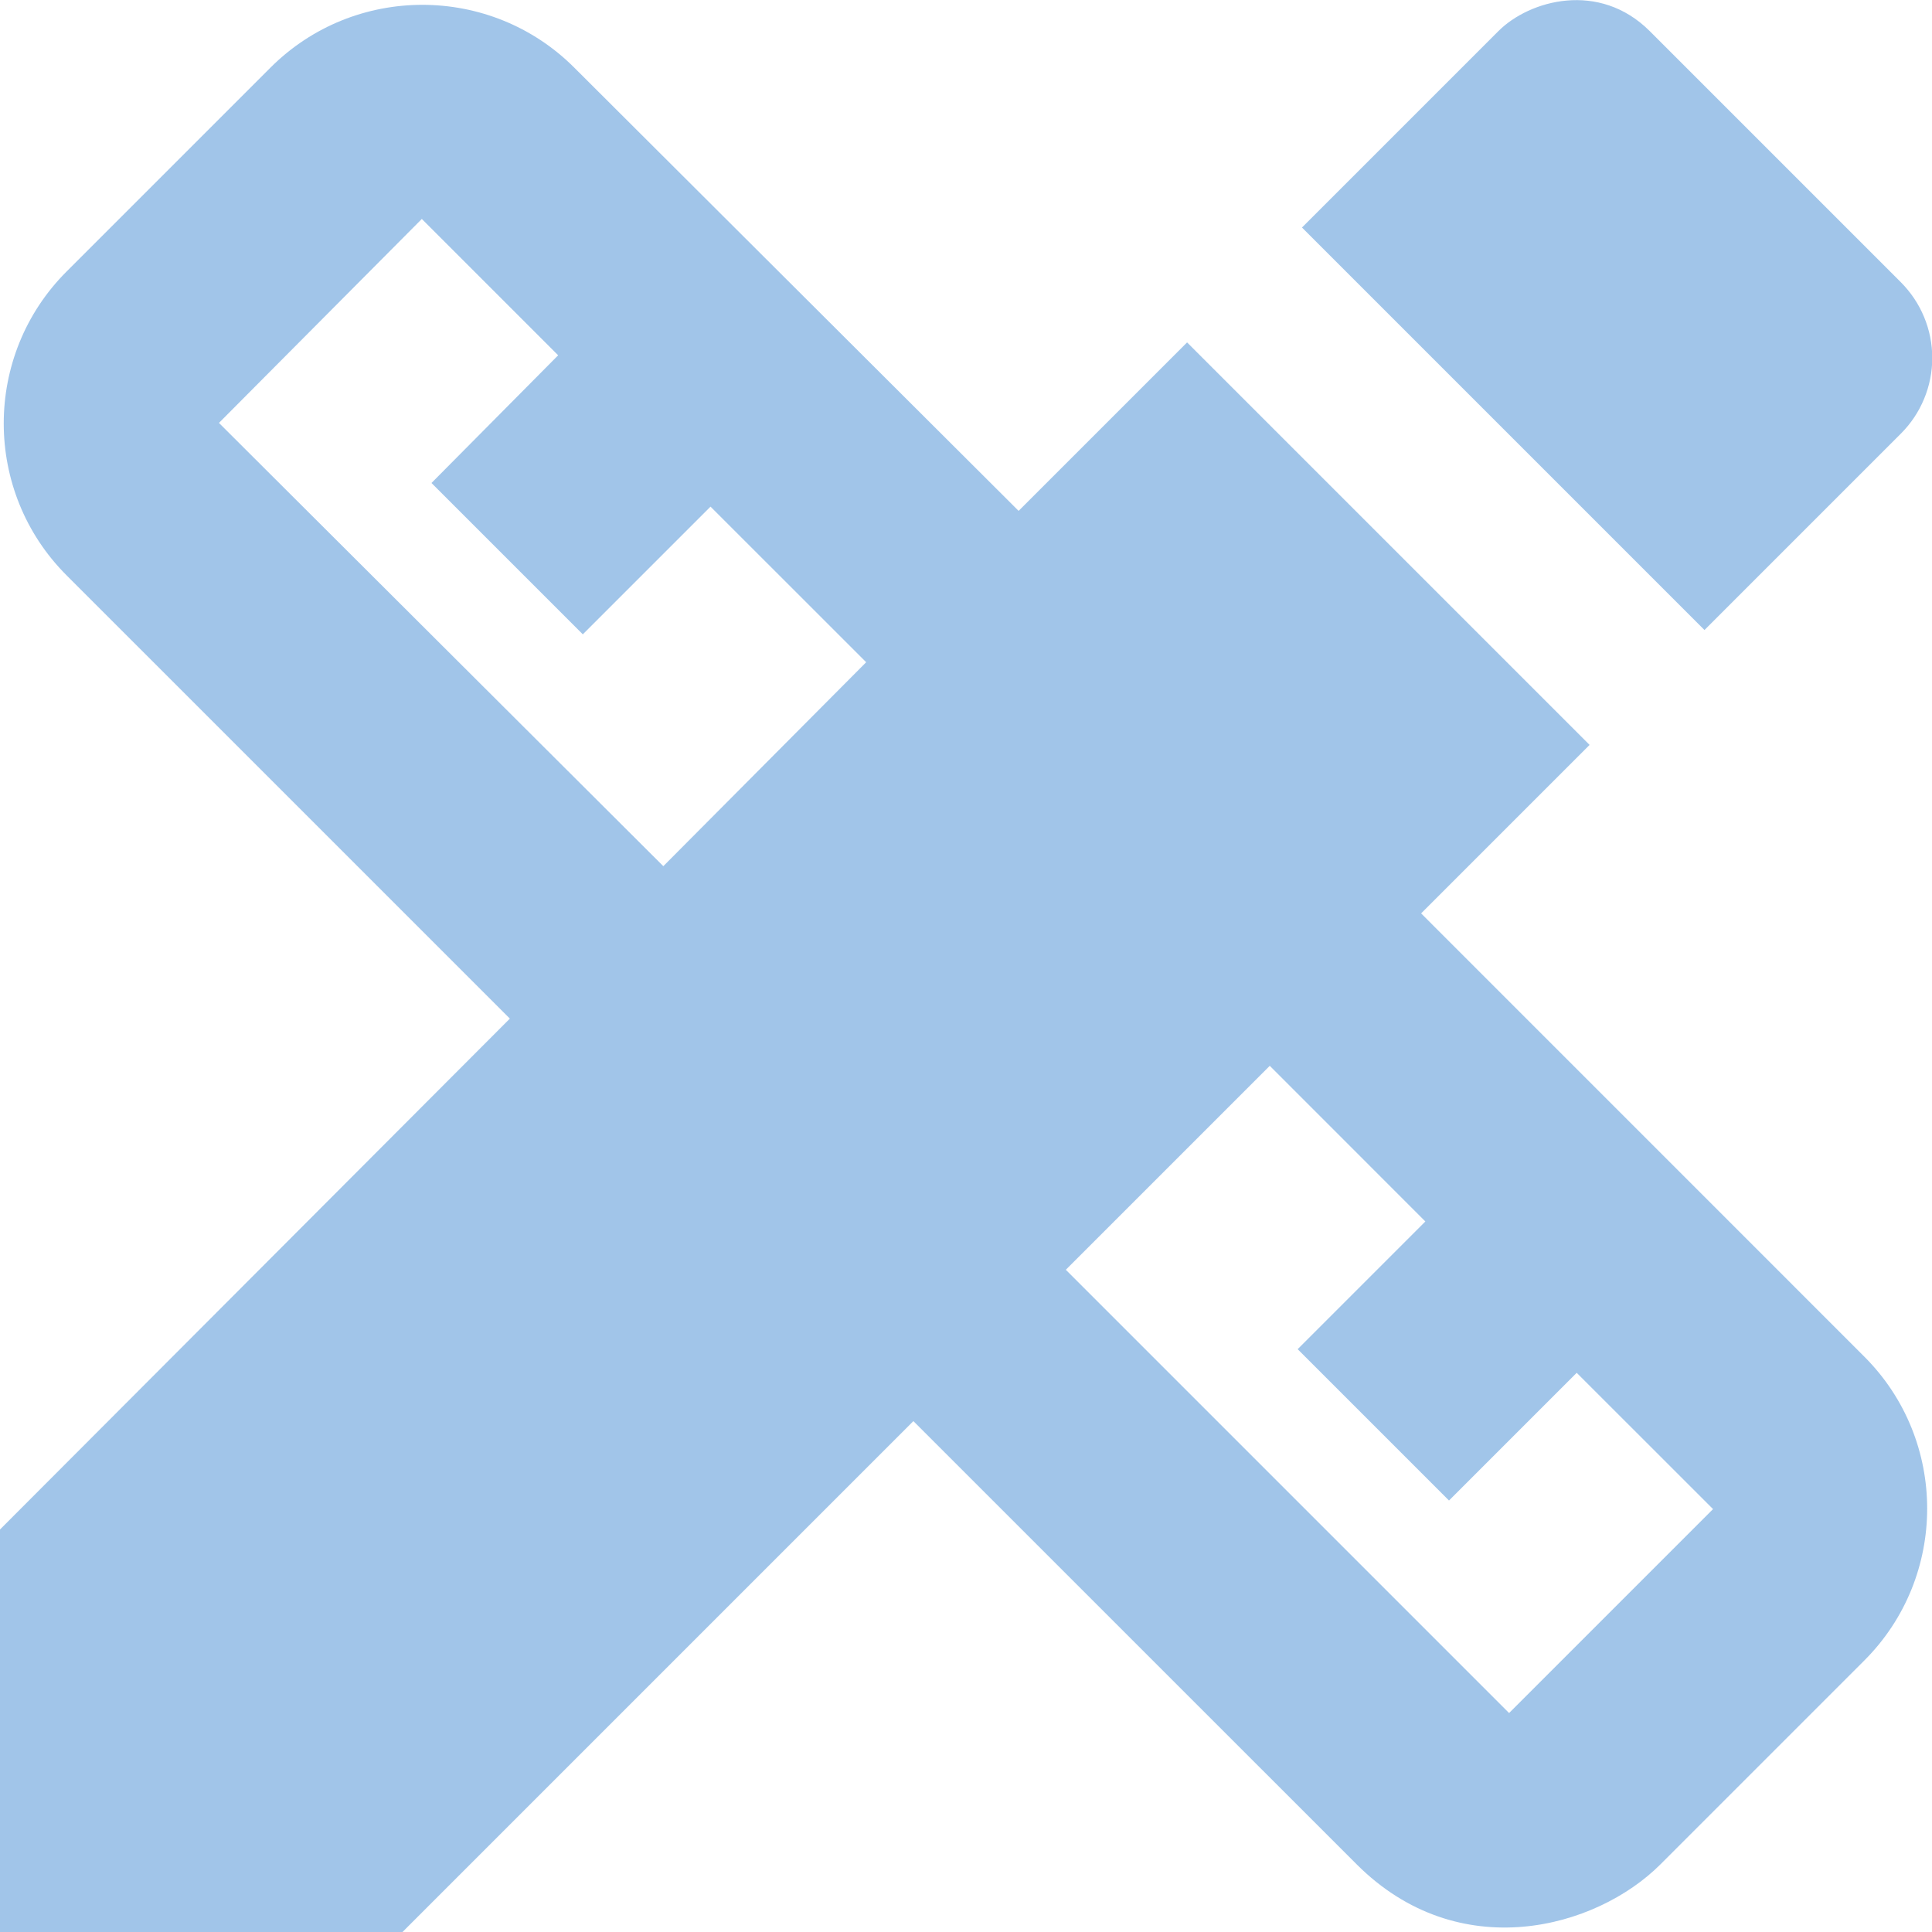 <svg width="30" height="30" viewBox="0 0 30 30" fill="none" xmlns="http://www.w3.org/2000/svg">
<path d="M22.067 14.183L24.683 11.567L18.433 5.317L15.817 7.933L8.917 1.05C7.617 -0.25 5.5 -0.25 4.2 1.05L1.033 4.217C-0.267 5.517 -0.267 7.633 1.033 8.933L7.917 15.817L0 23.75V30H6.25L14.183 22.067L21.067 28.95C22.65 30.533 24.783 29.95 25.783 28.95L28.95 25.783C30.25 24.483 30.25 22.367 28.95 21.067L22.067 14.183V14.183ZM10.3 13.45L3.4 6.567L6.55 3.4L8.667 5.517L6.7 7.5L9.05 9.85L11.033 7.867L13.45 10.283L10.3 13.45V13.45ZM23.433 26.6L16.55 19.717L19.717 16.55L22.133 18.967L20.15 20.95L22.5 23.3L24.483 21.317L26.6 23.433L23.433 26.6V26.6ZM29.517 6.733C29.671 6.579 29.794 6.396 29.877 6.194C29.961 5.993 30.004 5.777 30.004 5.558C30.004 5.34 29.961 5.124 29.877 4.922C29.794 4.721 29.671 4.538 29.517 4.383L25.617 0.483C24.833 -0.3 23.75 -1.70469e-05 23.267 0.483L20.217 3.533L26.467 9.783L29.517 6.733V6.733Z" fill="#A1C5E9"/>
</svg>
